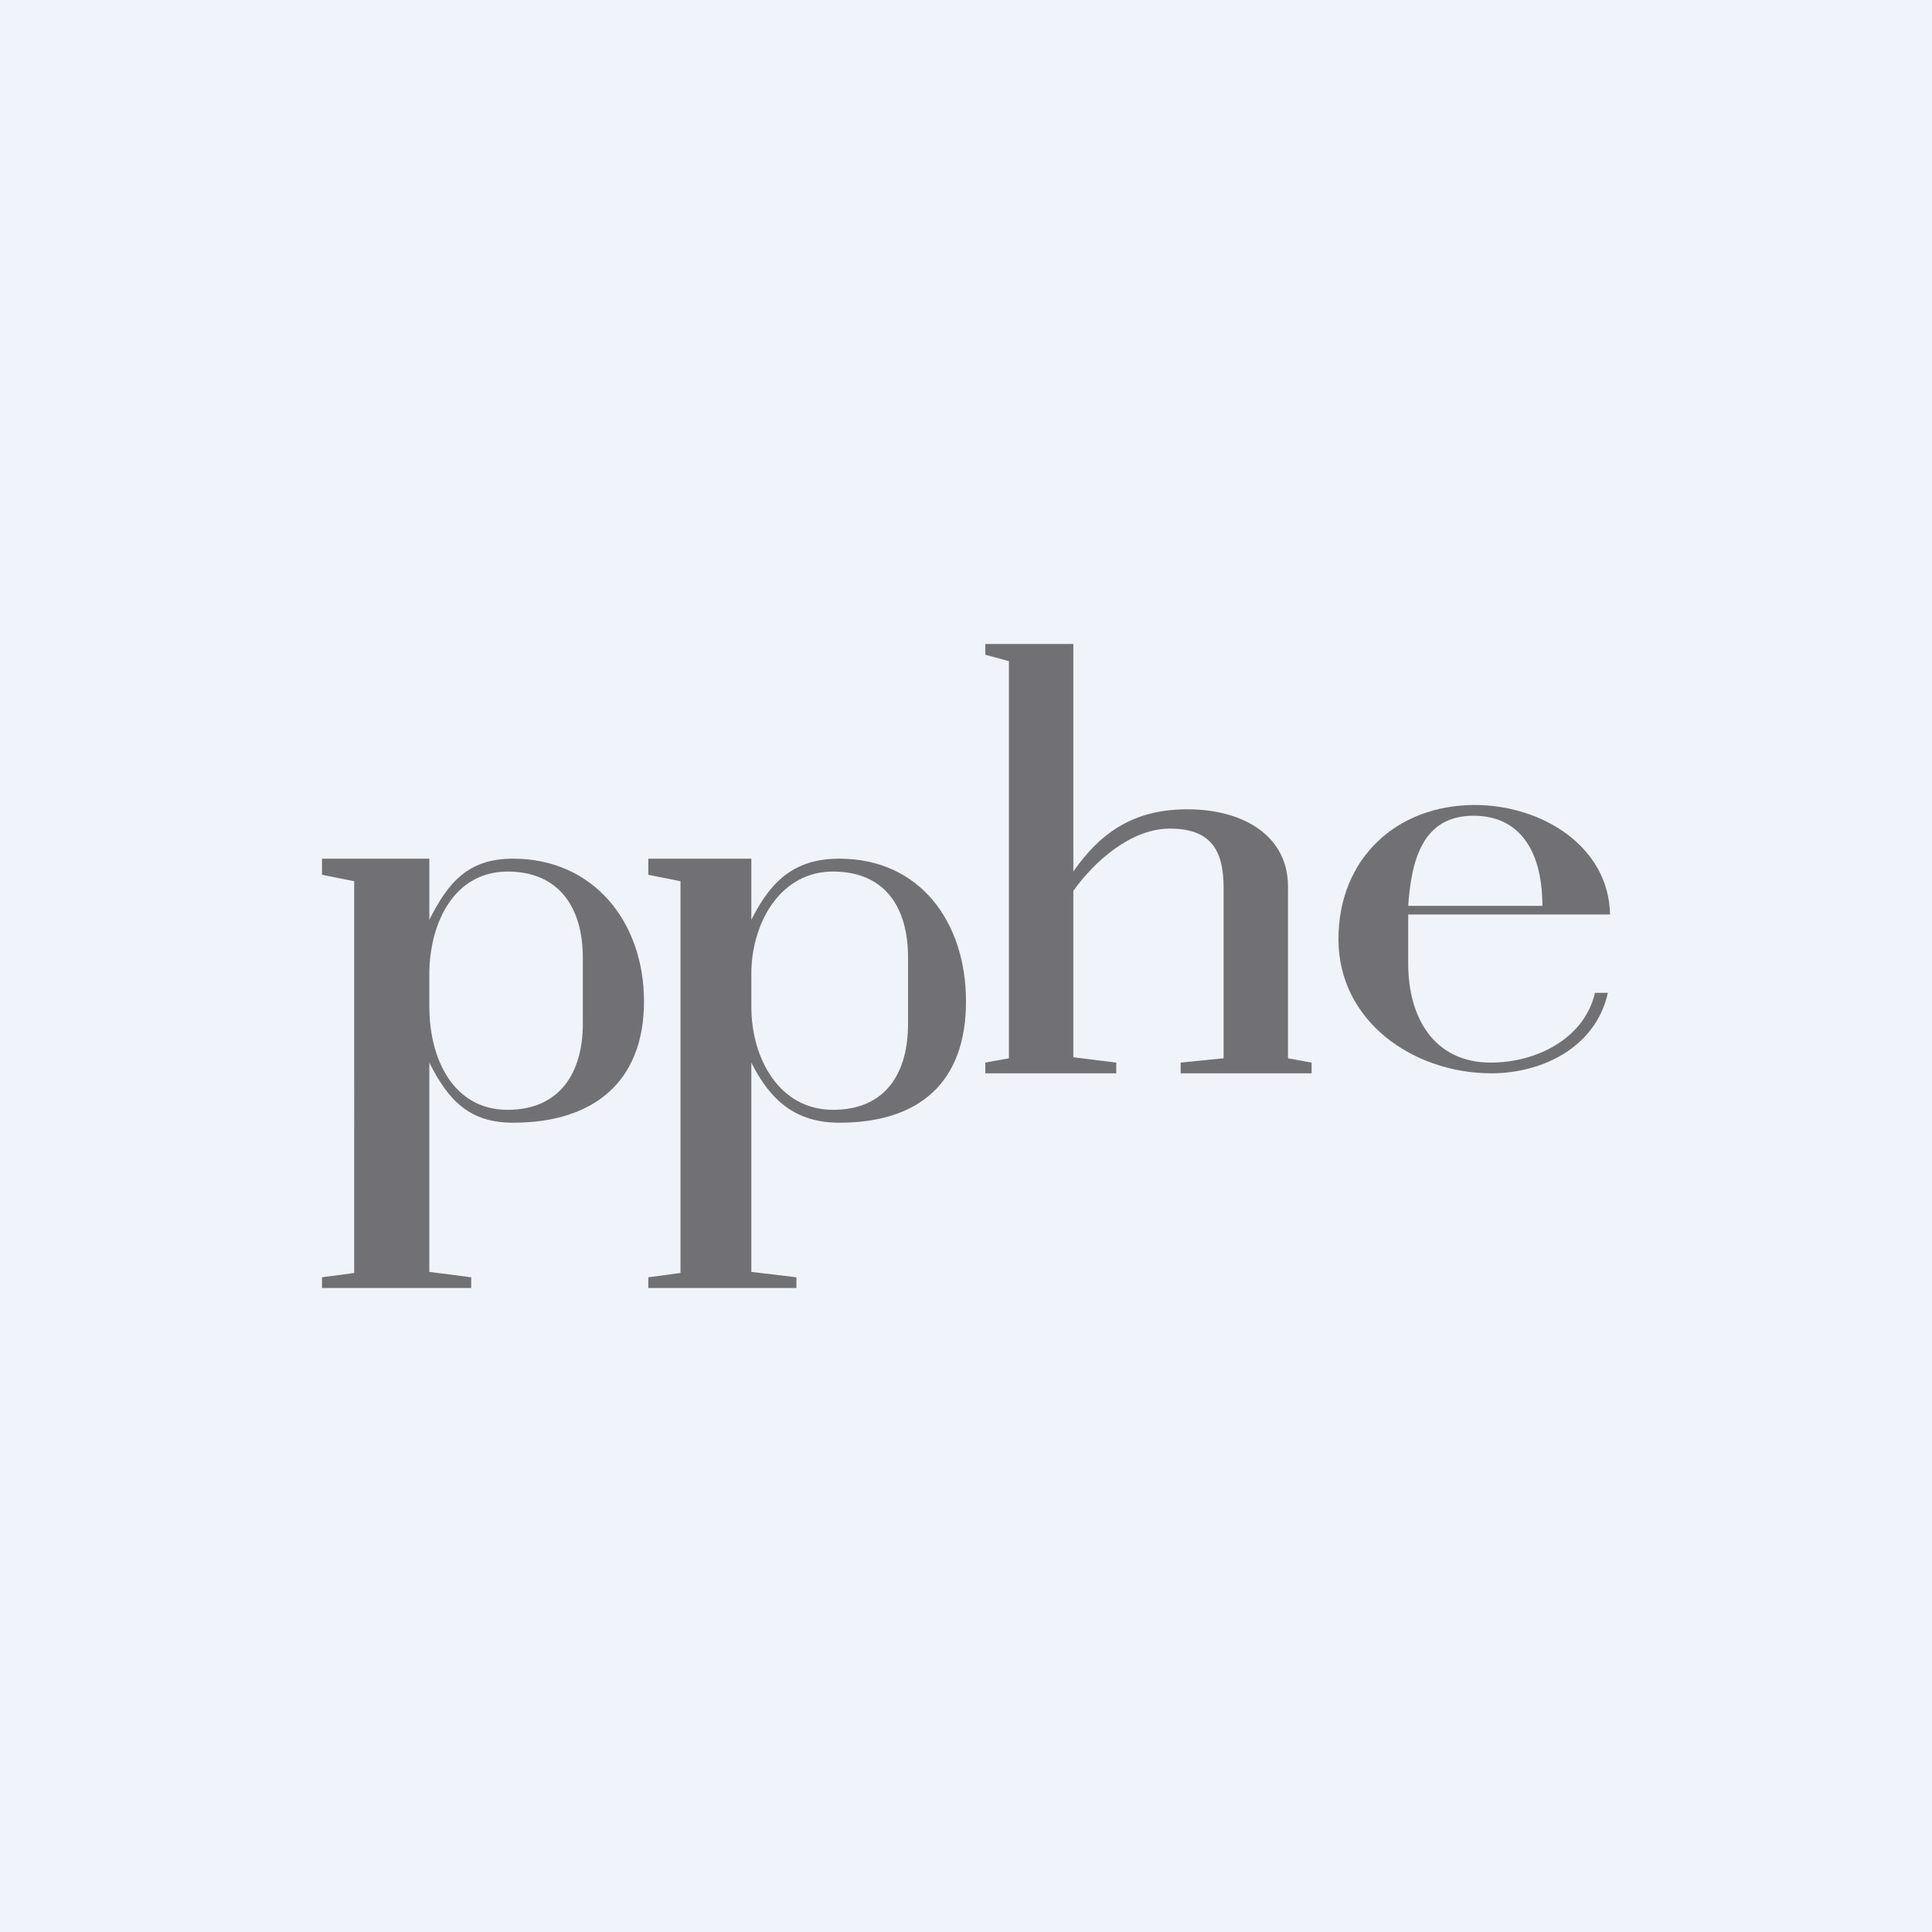 <!-- by TradingView --><svg width="18" height="18" viewBox="0 0 18 18" xmlns="http://www.w3.org/2000/svg"><path fill="#F0F3FA" d="M0 0h18v18H0z"/><path d="m3 11.9.3-.04V8.21L3 8.15V8h1v.57c.18-.36.37-.57.78-.57C5.53 8 6 8.59 6 9.33c0 .75-.47 1.13-1.22 1.13-.4 0-.6-.2-.78-.56v1.95l.39.05v.1H3v-.1Zm1.73-1.56c.48 0 .7-.34.7-.8v-.62c0-.46-.22-.8-.7-.8-.49 0-.72.46-.73.93v.33c0 .48.22.96.73.96ZM6.04 11.9l.3-.04V8.21l-.3-.06V8H7v.57c.18-.36.4-.57.82-.57C8.57 8 9 8.59 9 9.33c0 .75-.43 1.13-1.18 1.13-.4 0-.64-.2-.82-.56v1.95l.42.05v.1H6.04v-.1Zm1.72-1.56c.49 0 .7-.34.7-.8v-.62c0-.46-.21-.8-.7-.8-.48 0-.75.46-.76.93v.33c0 .48.26.96.76.96ZM9.18 9.9l.22-.04v-3.7l-.22-.06V6H10v2.12c.23-.33.53-.58 1.06-.58s.94.25.94.72v1.6l.22.04v.1H11v-.1l.4-.04V8.27c0-.35-.12-.55-.5-.55-.36 0-.7.3-.9.58v1.55l.4.05v.1H9.18v-.1ZM13.9 10c-.74 0-1.43-.49-1.43-1.25 0-.75.54-1.25 1.27-1.25.63 0 1.25.39 1.26 1.02h-1.88v.46c0 .5.24.92.77.92.42 0 .87-.22.97-.65h.12c-.11.5-.6.75-1.09.75Zm.47-1.56c0-.55-.24-.84-.64-.84-.47 0-.58.4-.61.84h1.25Z" fill="#717075"/></svg>